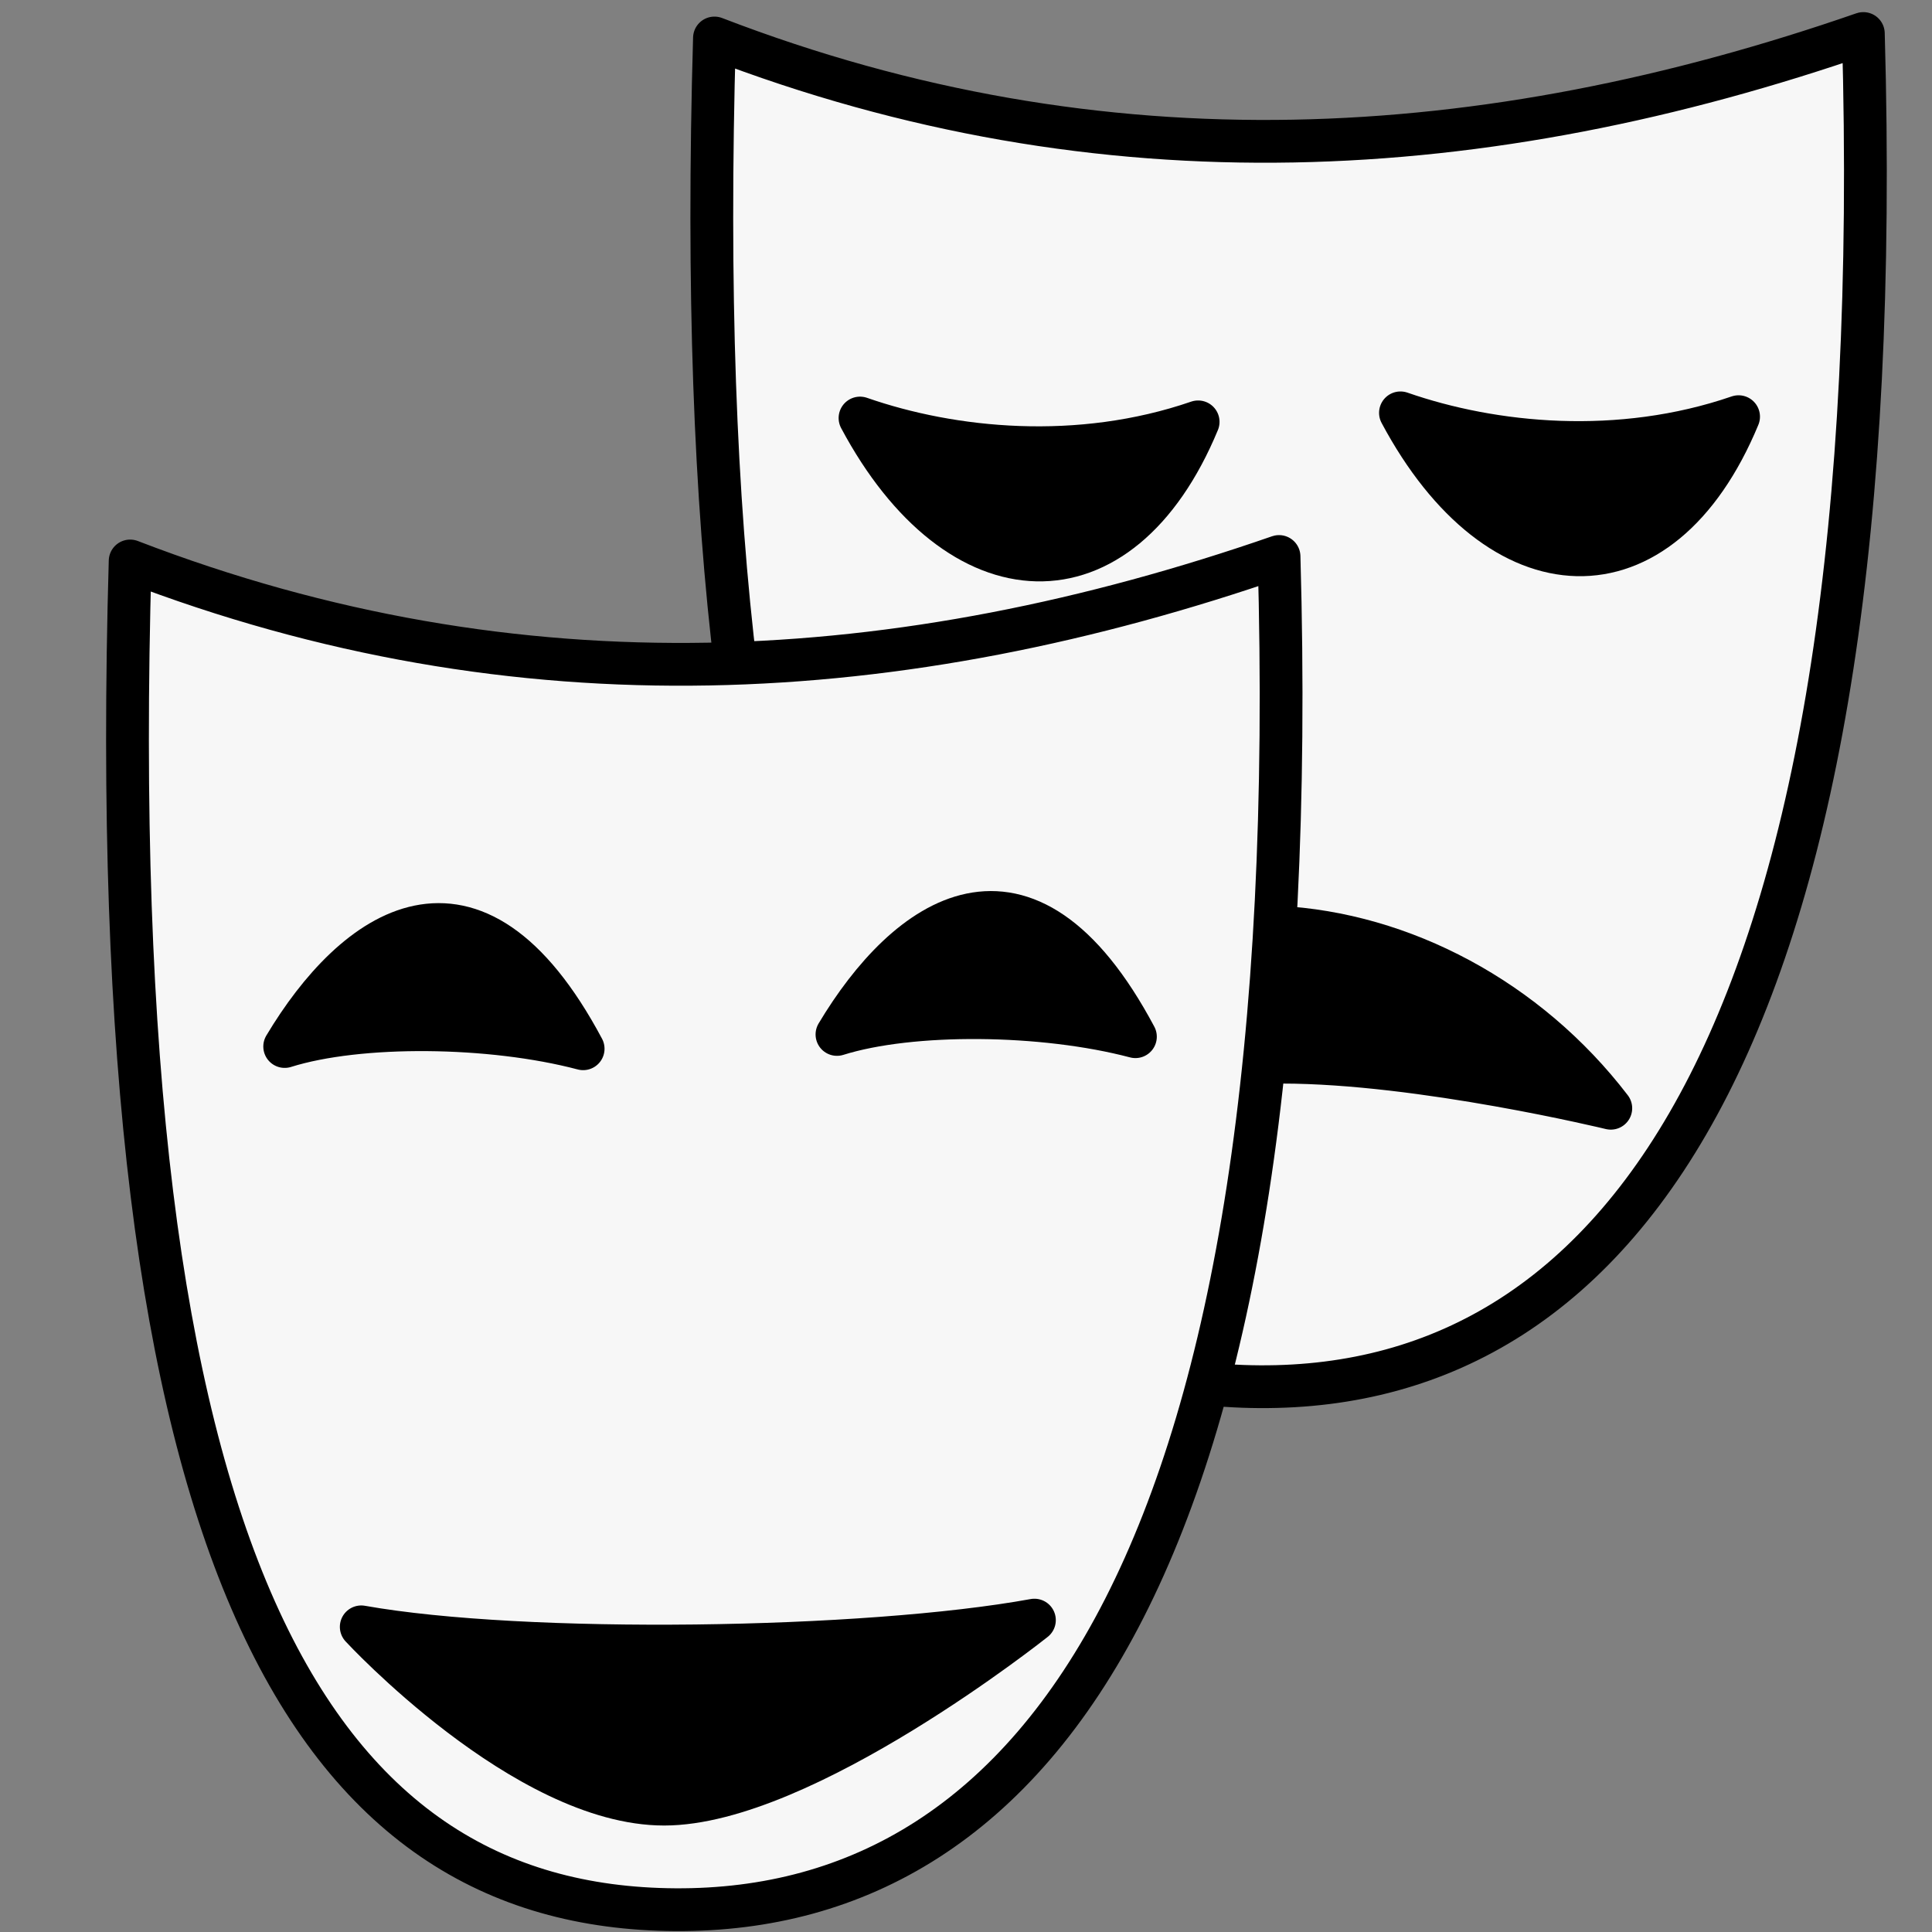 <?xml version="1.0" encoding="UTF-8" standalone="no"?>
<!-- Created with Inkscape (http://www.inkscape.org/) -->

<svg
   width="256"
   height="256"
   viewBox="0 0 67.733 67.733"
   version="1.1"
   id="svg1"
   inkscape:version="1.3.2 (091e20e, 2023-11-25, custom)"
   sodipodi:docname="actor-masks.svg"
   inkscape:export-filename="actor-masks.png"
   inkscape:export-xdpi="96"
   inkscape:export-ydpi="96"
   xmlns:inkscape="http://www.inkscape.org/namespaces/inkscape"
   xmlns:sodipodi="http://sodipodi.sourceforge.net/DTD/sodipodi-0.dtd"
   xmlns="http://www.w3.org/2000/svg"
   xmlns:svg="http://www.w3.org/2000/svg">
  <rect x="0" y="0" width="67.733" height="67.733" fill="#808080" stroke="none"/>
  <sodipodi:namedview
     id="namedview1"
     pagecolor="#505050"
     bordercolor="#eeeeee"
     borderopacity="1"
     inkscape:showpageshadow="0"
     inkscape:pageopacity="0"
     inkscape:pagecheckerboard="0"
     inkscape:deskcolor="#505050"
     inkscape:document-units="mm"
     inkscape:zoom="4.756398"
     inkscape:cx="87.98675"
     inkscape:cy="183.01665"
     inkscape:window-width="1920"
     inkscape:window-height="1057"
     inkscape:window-x="-8"
     inkscape:window-y="-8"
     inkscape:window-maximized="1"
     inkscape:current-layer="layer1" />
  <defs
     id="defs1" />
  <g
     inkscape:label="Layer 1"
     inkscape:groupmode="layer"
     id="layer1">
    <g
       id="g4-6"
       transform="translate(10.966,-10.232)">
      <path
         style="fill:#f7f7f7;fill-opacity:1;stroke:#000000;stroke-width:1.5;stroke-linejoin:round"
         d="M 14.082,11.564 C 27.734,16.823 41.127,15.995 54.36,11.407 55.355,46.39 45.965,58.922 33.199,58.848 20.433,58.773 13.065,46.68 14.082,11.564 Z"
         id="path1-9"
         sodipodi:nodetypes="cczc" />
      <path
         style="fill:#000000;stroke:#000000;stroke-width:1.5;stroke-linejoin:round;fill-opacity:1"
         d="m 22.184,48.932 c 0,0 6.907,-1.462 11.788,-1.462 4.882,0 11.534,1.615 11.534,1.615 -5.843,-7.627 -17.541,-9.25 -23.322,-0.153 z"
         id="path2-3"
         sodipodi:nodetypes="czcc" />
      <path
         style="fill:#000000;stroke:#000000;stroke-width:1.5;stroke-linejoin:round;fill-opacity:1"
         d="m 19.185,24.888 c 3.454,6.474 9.111,6.749 11.854,0.134 -4.186,1.439 -8.622,0.992 -11.854,-0.134 z"
         id="path4-7-1"
         sodipodi:nodetypes="ccc" />
      <path
         style="fill:#000000;stroke:#000000;stroke-width:1.5;stroke-linejoin:round;fill-opacity:1"
         d="m 38.132,24.706 c 3.454,6.474 9.111,6.749 11.854,0.134 -4.186,1.439 -8.622,0.992 -11.854,-0.134 z"
         id="path4-7-1-4"
         sodipodi:nodetypes="ccc" />
    </g>
    <g
       id="g4"
       transform="translate(-9.519,8.103)"
       style="display:inline">
      <path
         style="fill:#f7f7f7;fill-opacity:1;stroke:#000000;stroke-width:1.5;stroke-linejoin:round"
         d="M 14.082,11.564 C 27.734,16.823 41.127,15.995 54.36,11.407 55.355,46.39 45.965,58.922 33.199,58.848 20.433,58.773 13.065,46.68 14.082,11.564 Z"
         id="path1"
         sodipodi:nodetypes="cczc" />
      <path
         style="fill:#000000;stroke:#000000;stroke-width:1.5;stroke-linejoin:round;fill-opacity:1"
         d="m 22.184,48.932 c 0,0 5.738,6.215 10.62,6.215 4.882,0 12.98,-6.451 12.98,-6.451 -5.911,1.078 -17.899,1.251 -23.6,0.236 z"
         id="path2"
         sodipodi:nodetypes="czcc" />
      <path
         style="fill:#000000;stroke:#000000;stroke-width:1.5;stroke-linejoin:round;fill-opacity:1"
         d="m 38.862,28.163 c 2.607,-0.819 7.228,-0.776 10.463,0.079 -3.862,-7.246 -8.029,-4.149 -10.463,-0.079 z"
         id="path4"
         sodipodi:nodetypes="ccc" />
      <path
         style="fill:#000000;stroke:#000000;stroke-width:1.5;stroke-linejoin:round;fill-opacity:1"
         d="m 19.5,28.586 c 2.607,-0.819 7.228,-0.776 10.463,0.079 -3.862,-7.246 -8.029,-4.149 -10.463,-0.079 z"
         id="path4-7"
         sodipodi:nodetypes="ccc" />
    </g>
  </g>
</svg>
